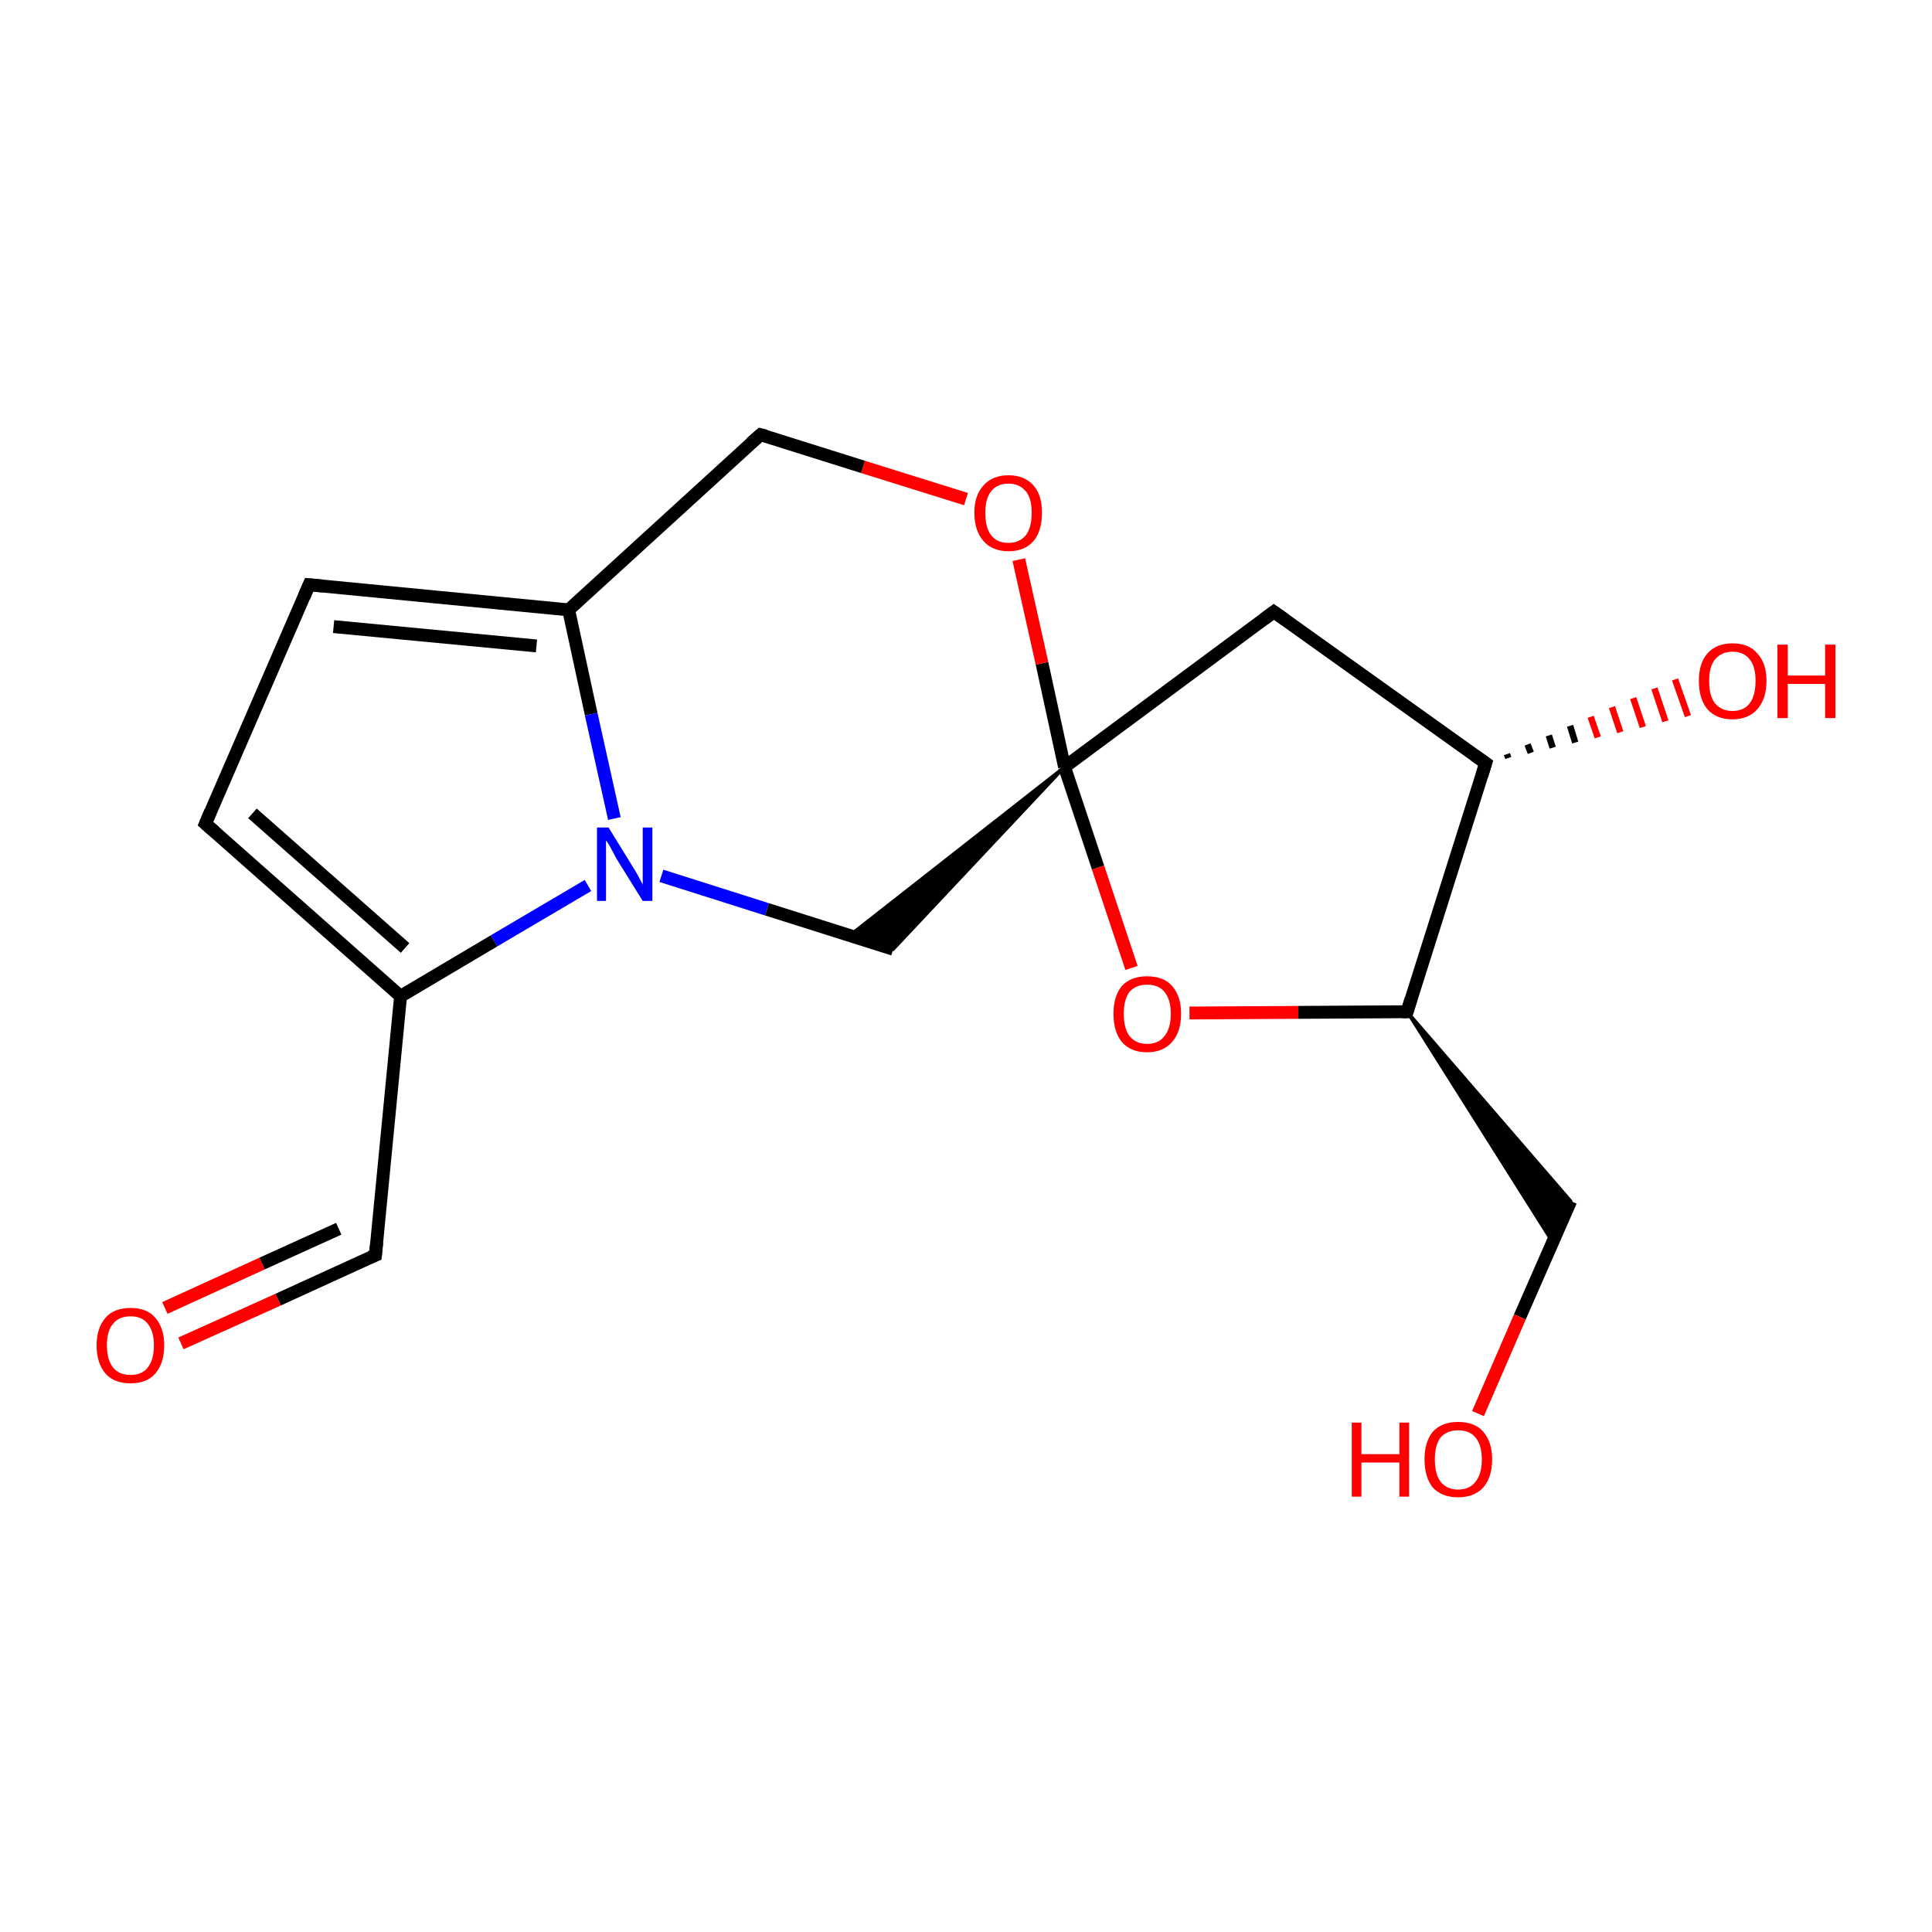 <?xml version='1.0' encoding='iso-8859-1'?>
<svg version='1.1' baseProfile='full'
              xmlns='http://www.w3.org/2000/svg'
                      xmlns:rdkit='http://www.rdkit.org/xml'
                      xmlns:xlink='http://www.w3.org/1999/xlink'
                  xml:space='preserve'
width='300px' height='300px' viewBox='0 0 300 300'>
<!-- END OF HEADER -->
<rect style='opacity:1.0;fill:#FFFFFF;stroke:none' width='300.0' height='300.0' x='0.0' y='0.0'> </rect>
<path class='bond-0 atom-0 atom-1' d='M 28.1,208.6 L 43.2,201.8' style='fill:none;fill-rule:evenodd;stroke:#FF0000;stroke-width:2.0px;stroke-linecap:butt;stroke-linejoin:miter;stroke-opacity:1' />
<path class='bond-0 atom-0 atom-1' d='M 43.2,201.8 L 58.3,194.9' style='fill:none;fill-rule:evenodd;stroke:#000000;stroke-width:2.0px;stroke-linecap:butt;stroke-linejoin:miter;stroke-opacity:1' />
<path class='bond-0 atom-0 atom-1' d='M 25.6,203.1 L 40.7,196.2' style='fill:none;fill-rule:evenodd;stroke:#FF0000;stroke-width:2.0px;stroke-linecap:butt;stroke-linejoin:miter;stroke-opacity:1' />
<path class='bond-0 atom-0 atom-1' d='M 40.7,196.2 L 52.6,190.8' style='fill:none;fill-rule:evenodd;stroke:#000000;stroke-width:2.0px;stroke-linecap:butt;stroke-linejoin:miter;stroke-opacity:1' />
<path class='bond-1 atom-1 atom-2' d='M 58.3,194.9 L 62.2,154.7' style='fill:none;fill-rule:evenodd;stroke:#000000;stroke-width:2.0px;stroke-linecap:butt;stroke-linejoin:miter;stroke-opacity:1' />
<path class='bond-2 atom-2 atom-3' d='M 62.2,154.7 L 31.9,127.9' style='fill:none;fill-rule:evenodd;stroke:#000000;stroke-width:2.0px;stroke-linecap:butt;stroke-linejoin:miter;stroke-opacity:1' />
<path class='bond-2 atom-2 atom-3' d='M 62.9,147.2 L 39.2,126.3' style='fill:none;fill-rule:evenodd;stroke:#000000;stroke-width:2.0px;stroke-linecap:butt;stroke-linejoin:miter;stroke-opacity:1' />
<path class='bond-3 atom-3 atom-4' d='M 31.9,127.9 L 48.0,90.8' style='fill:none;fill-rule:evenodd;stroke:#000000;stroke-width:2.0px;stroke-linecap:butt;stroke-linejoin:miter;stroke-opacity:1' />
<path class='bond-4 atom-4 atom-5' d='M 48.0,90.8 L 88.3,94.7' style='fill:none;fill-rule:evenodd;stroke:#000000;stroke-width:2.0px;stroke-linecap:butt;stroke-linejoin:miter;stroke-opacity:1' />
<path class='bond-4 atom-4 atom-5' d='M 51.8,97.3 L 83.3,100.3' style='fill:none;fill-rule:evenodd;stroke:#000000;stroke-width:2.0px;stroke-linecap:butt;stroke-linejoin:miter;stroke-opacity:1' />
<path class='bond-5 atom-5 atom-6' d='M 88.3,94.7 L 91.8,110.9' style='fill:none;fill-rule:evenodd;stroke:#000000;stroke-width:2.0px;stroke-linecap:butt;stroke-linejoin:miter;stroke-opacity:1' />
<path class='bond-5 atom-5 atom-6' d='M 91.8,110.9 L 95.4,127.1' style='fill:none;fill-rule:evenodd;stroke:#0000FF;stroke-width:2.0px;stroke-linecap:butt;stroke-linejoin:miter;stroke-opacity:1' />
<path class='bond-6 atom-6 atom-7' d='M 102.7,136.0 L 119.1,141.2' style='fill:none;fill-rule:evenodd;stroke:#0000FF;stroke-width:2.0px;stroke-linecap:butt;stroke-linejoin:miter;stroke-opacity:1' />
<path class='bond-6 atom-6 atom-7' d='M 119.1,141.2 L 138.7,147.4' style='fill:none;fill-rule:evenodd;stroke:#000000;stroke-width:2.0px;stroke-linecap:butt;stroke-linejoin:miter;stroke-opacity:1' />
<path class='bond-7 atom-8 atom-7' d='M 165.3,119.1 L 138.7,147.4 L 132.0,145.2 Z' style='fill:#000000;fill-rule:evenodd;fill-opacity:1;stroke:#000000;stroke-width:0.5px;stroke-linecap:butt;stroke-linejoin:miter;stroke-miterlimit:10;stroke-opacity:1;' />
<path class='bond-8 atom-8 atom-9' d='M 165.3,119.1 L 197.8,95.0' style='fill:none;fill-rule:evenodd;stroke:#000000;stroke-width:2.0px;stroke-linecap:butt;stroke-linejoin:miter;stroke-opacity:1' />
<path class='bond-9 atom-9 atom-10' d='M 197.8,95.0 L 230.7,118.5' style='fill:none;fill-rule:evenodd;stroke:#000000;stroke-width:2.0px;stroke-linecap:butt;stroke-linejoin:miter;stroke-opacity:1' />
<path class='bond-10 atom-10 atom-11' d='M 234.0,117.1 L 234.2,117.7' style='fill:none;fill-rule:evenodd;stroke:#000000;stroke-width:1.0px;stroke-linecap:butt;stroke-linejoin:miter;stroke-opacity:1' />
<path class='bond-10 atom-10 atom-11' d='M 237.2,115.6 L 237.7,116.9' style='fill:none;fill-rule:evenodd;stroke:#000000;stroke-width:1.0px;stroke-linecap:butt;stroke-linejoin:miter;stroke-opacity:1' />
<path class='bond-10 atom-10 atom-11' d='M 240.5,114.2 L 241.1,116.1' style='fill:none;fill-rule:evenodd;stroke:#000000;stroke-width:1.0px;stroke-linecap:butt;stroke-linejoin:miter;stroke-opacity:1' />
<path class='bond-10 atom-10 atom-11' d='M 243.8,112.7 L 244.6,115.3' style='fill:none;fill-rule:evenodd;stroke:#000000;stroke-width:1.0px;stroke-linecap:butt;stroke-linejoin:miter;stroke-opacity:1' />
<path class='bond-10 atom-10 atom-11' d='M 247.0,111.3 L 248.1,114.5' style='fill:none;fill-rule:evenodd;stroke:#FF0000;stroke-width:1.0px;stroke-linecap:butt;stroke-linejoin:miter;stroke-opacity:1' />
<path class='bond-10 atom-10 atom-11' d='M 250.3,109.8 L 251.6,113.7' style='fill:none;fill-rule:evenodd;stroke:#FF0000;stroke-width:1.0px;stroke-linecap:butt;stroke-linejoin:miter;stroke-opacity:1' />
<path class='bond-10 atom-10 atom-11' d='M 253.6,108.4 L 255.1,112.9' style='fill:none;fill-rule:evenodd;stroke:#FF0000;stroke-width:1.0px;stroke-linecap:butt;stroke-linejoin:miter;stroke-opacity:1' />
<path class='bond-10 atom-10 atom-11' d='M 256.9,106.9 L 258.6,112.0' style='fill:none;fill-rule:evenodd;stroke:#FF0000;stroke-width:1.0px;stroke-linecap:butt;stroke-linejoin:miter;stroke-opacity:1' />
<path class='bond-10 atom-10 atom-11' d='M 260.1,105.5 L 262.1,111.2' style='fill:none;fill-rule:evenodd;stroke:#FF0000;stroke-width:1.0px;stroke-linecap:butt;stroke-linejoin:miter;stroke-opacity:1' />
<path class='bond-11 atom-10 atom-12' d='M 230.7,118.5 L 218.5,157.1' style='fill:none;fill-rule:evenodd;stroke:#000000;stroke-width:2.0px;stroke-linecap:butt;stroke-linejoin:miter;stroke-opacity:1' />
<path class='bond-12 atom-12 atom-13' d='M 218.5,157.1 L 243.9,186.5 L 241.1,192.9 Z' style='fill:#000000;fill-rule:evenodd;fill-opacity:1;stroke:#000000;stroke-width:0.5px;stroke-linecap:butt;stroke-linejoin:miter;stroke-miterlimit:10;stroke-opacity:1;' />
<path class='bond-13 atom-13 atom-14' d='M 243.9,186.5 L 236.0,204.5' style='fill:none;fill-rule:evenodd;stroke:#000000;stroke-width:2.0px;stroke-linecap:butt;stroke-linejoin:miter;stroke-opacity:1' />
<path class='bond-13 atom-13 atom-14' d='M 236.0,204.5 L 229.5,219.5' style='fill:none;fill-rule:evenodd;stroke:#FF0000;stroke-width:2.0px;stroke-linecap:butt;stroke-linejoin:miter;stroke-opacity:1' />
<path class='bond-14 atom-12 atom-15' d='M 218.5,157.1 L 201.6,157.2' style='fill:none;fill-rule:evenodd;stroke:#000000;stroke-width:2.0px;stroke-linecap:butt;stroke-linejoin:miter;stroke-opacity:1' />
<path class='bond-14 atom-12 atom-15' d='M 201.6,157.2 L 184.7,157.3' style='fill:none;fill-rule:evenodd;stroke:#FF0000;stroke-width:2.0px;stroke-linecap:butt;stroke-linejoin:miter;stroke-opacity:1' />
<path class='bond-15 atom-8 atom-16' d='M 165.3,119.1 L 161.8,103.0' style='fill:none;fill-rule:evenodd;stroke:#000000;stroke-width:2.0px;stroke-linecap:butt;stroke-linejoin:miter;stroke-opacity:1' />
<path class='bond-15 atom-8 atom-16' d='M 161.8,103.0 L 158.2,86.9' style='fill:none;fill-rule:evenodd;stroke:#FF0000;stroke-width:2.0px;stroke-linecap:butt;stroke-linejoin:miter;stroke-opacity:1' />
<path class='bond-16 atom-16 atom-17' d='M 150.0,77.5 L 134.0,72.5' style='fill:none;fill-rule:evenodd;stroke:#FF0000;stroke-width:2.0px;stroke-linecap:butt;stroke-linejoin:miter;stroke-opacity:1' />
<path class='bond-16 atom-16 atom-17' d='M 134.0,72.5 L 118.1,67.5' style='fill:none;fill-rule:evenodd;stroke:#000000;stroke-width:2.0px;stroke-linecap:butt;stroke-linejoin:miter;stroke-opacity:1' />
<path class='bond-17 atom-6 atom-2' d='M 91.3,137.5 L 76.7,146.1' style='fill:none;fill-rule:evenodd;stroke:#0000FF;stroke-width:2.0px;stroke-linecap:butt;stroke-linejoin:miter;stroke-opacity:1' />
<path class='bond-17 atom-6 atom-2' d='M 76.7,146.1 L 62.2,154.7' style='fill:none;fill-rule:evenodd;stroke:#000000;stroke-width:2.0px;stroke-linecap:butt;stroke-linejoin:miter;stroke-opacity:1' />
<path class='bond-18 atom-15 atom-8' d='M 175.7,150.3 L 170.5,134.7' style='fill:none;fill-rule:evenodd;stroke:#FF0000;stroke-width:2.0px;stroke-linecap:butt;stroke-linejoin:miter;stroke-opacity:1' />
<path class='bond-18 atom-15 atom-8' d='M 170.5,134.7 L 165.3,119.1' style='fill:none;fill-rule:evenodd;stroke:#000000;stroke-width:2.0px;stroke-linecap:butt;stroke-linejoin:miter;stroke-opacity:1' />
<path class='bond-19 atom-17 atom-5' d='M 118.1,67.5 L 88.3,94.7' style='fill:none;fill-rule:evenodd;stroke:#000000;stroke-width:2.0px;stroke-linecap:butt;stroke-linejoin:miter;stroke-opacity:1' />
<path d='M 57.5,195.2 L 58.3,194.9 L 58.5,192.9' style='fill:none;stroke:#000000;stroke-width:2.0px;stroke-linecap:butt;stroke-linejoin:miter;stroke-miterlimit:10;stroke-opacity:1;' />
<path d='M 33.4,129.2 L 31.9,127.9 L 32.7,126.0' style='fill:none;stroke:#000000;stroke-width:2.0px;stroke-linecap:butt;stroke-linejoin:miter;stroke-miterlimit:10;stroke-opacity:1;' />
<path d='M 47.2,92.7 L 48.0,90.8 L 50.1,91.0' style='fill:none;stroke:#000000;stroke-width:2.0px;stroke-linecap:butt;stroke-linejoin:miter;stroke-miterlimit:10;stroke-opacity:1;' />
<path d='M 196.2,96.2 L 197.8,95.0 L 199.5,96.2' style='fill:none;stroke:#000000;stroke-width:2.0px;stroke-linecap:butt;stroke-linejoin:miter;stroke-miterlimit:10;stroke-opacity:1;' />
<path d='M 229.0,117.3 L 230.7,118.5 L 230.1,120.4' style='fill:none;stroke:#000000;stroke-width:2.0px;stroke-linecap:butt;stroke-linejoin:miter;stroke-miterlimit:10;stroke-opacity:1;' />
<path d='M 219.1,155.1 L 218.5,157.1 L 217.7,157.1' style='fill:none;stroke:#000000;stroke-width:2.0px;stroke-linecap:butt;stroke-linejoin:miter;stroke-miterlimit:10;stroke-opacity:1;' />
<path d='M 118.9,67.7 L 118.1,67.5 L 116.6,68.8' style='fill:none;stroke:#000000;stroke-width:2.0px;stroke-linecap:butt;stroke-linejoin:miter;stroke-miterlimit:10;stroke-opacity:1;' />
<path class='atom-0' d='M 15.0 208.9
Q 15.0 206.2, 16.4 204.6
Q 17.7 203.1, 20.3 203.1
Q 22.8 203.1, 24.1 204.6
Q 25.5 206.2, 25.5 208.9
Q 25.5 211.7, 24.1 213.3
Q 22.8 214.8, 20.3 214.8
Q 17.7 214.8, 16.4 213.3
Q 15.0 211.7, 15.0 208.9
M 20.3 213.5
Q 22.0 213.5, 22.9 212.4
Q 23.9 211.2, 23.9 208.9
Q 23.9 206.7, 22.9 205.5
Q 22.0 204.4, 20.3 204.4
Q 18.5 204.4, 17.6 205.5
Q 16.6 206.6, 16.6 208.9
Q 16.6 211.2, 17.6 212.4
Q 18.5 213.5, 20.3 213.5
' fill='#FF0000'/>
<path class='atom-6' d='M 94.5 128.5
L 98.2 134.5
Q 98.6 135.1, 99.2 136.2
Q 99.8 137.3, 99.8 137.4
L 99.8 128.5
L 101.3 128.5
L 101.3 139.9
L 99.8 139.9
L 95.7 133.3
Q 95.3 132.5, 94.8 131.6
Q 94.3 130.7, 94.1 130.5
L 94.1 139.9
L 92.7 139.9
L 92.7 128.5
L 94.5 128.5
' fill='#0000FF'/>
<path class='atom-11' d='M 263.8 105.7
Q 263.8 103.0, 265.1 101.5
Q 266.5 99.9, 269.0 99.9
Q 271.6 99.9, 272.9 101.5
Q 274.3 103.0, 274.3 105.7
Q 274.3 108.5, 272.9 110.1
Q 271.5 111.7, 269.0 111.7
Q 266.5 111.7, 265.1 110.1
Q 263.8 108.5, 263.8 105.7
M 269.0 110.4
Q 270.8 110.4, 271.7 109.2
Q 272.6 108.0, 272.6 105.7
Q 272.6 103.5, 271.7 102.4
Q 270.8 101.2, 269.0 101.2
Q 267.3 101.2, 266.3 102.4
Q 265.4 103.5, 265.4 105.7
Q 265.4 108.1, 266.3 109.2
Q 267.3 110.4, 269.0 110.4
' fill='#FF0000'/>
<path class='atom-11' d='M 276.0 100.1
L 277.6 100.1
L 277.6 104.9
L 283.4 104.9
L 283.4 100.1
L 285.0 100.1
L 285.0 111.5
L 283.4 111.5
L 283.4 106.2
L 277.6 106.2
L 277.6 111.5
L 276.0 111.5
L 276.0 100.1
' fill='#FF0000'/>
<path class='atom-14' d='M 209.9 220.9
L 211.4 220.9
L 211.4 225.8
L 217.3 225.8
L 217.3 220.9
L 218.8 220.9
L 218.8 232.4
L 217.3 232.4
L 217.3 227.1
L 211.4 227.1
L 211.4 232.4
L 209.9 232.4
L 209.9 220.9
' fill='#FF0000'/>
<path class='atom-14' d='M 221.2 226.6
Q 221.2 223.9, 222.5 222.3
Q 223.9 220.8, 226.4 220.8
Q 229.0 220.8, 230.3 222.3
Q 231.7 223.9, 231.7 226.6
Q 231.7 229.4, 230.3 231.0
Q 228.9 232.5, 226.4 232.5
Q 223.9 232.5, 222.5 231.0
Q 221.2 229.4, 221.2 226.6
M 226.4 231.3
Q 228.2 231.3, 229.1 230.1
Q 230.1 228.9, 230.1 226.6
Q 230.1 224.4, 229.1 223.2
Q 228.2 222.1, 226.4 222.1
Q 224.7 222.1, 223.7 223.2
Q 222.8 224.4, 222.8 226.6
Q 222.8 228.9, 223.7 230.1
Q 224.7 231.3, 226.4 231.3
' fill='#FF0000'/>
<path class='atom-15' d='M 172.9 157.4
Q 172.9 154.7, 174.2 153.1
Q 175.6 151.6, 178.1 151.6
Q 180.7 151.6, 182.0 153.1
Q 183.4 154.7, 183.4 157.4
Q 183.4 160.2, 182.0 161.8
Q 180.6 163.4, 178.1 163.4
Q 175.6 163.4, 174.2 161.8
Q 172.9 160.2, 172.9 157.4
M 178.1 162.1
Q 179.9 162.1, 180.8 160.9
Q 181.8 159.7, 181.8 157.4
Q 181.8 155.2, 180.8 154.0
Q 179.9 152.9, 178.1 152.9
Q 176.4 152.9, 175.4 154.0
Q 174.5 155.2, 174.5 157.4
Q 174.5 159.7, 175.4 160.9
Q 176.4 162.1, 178.1 162.1
' fill='#FF0000'/>
<path class='atom-16' d='M 151.3 79.6
Q 151.3 76.9, 152.7 75.4
Q 154.1 73.8, 156.6 73.8
Q 159.1 73.8, 160.5 75.4
Q 161.8 76.9, 161.8 79.6
Q 161.8 82.4, 160.5 84.0
Q 159.1 85.6, 156.6 85.6
Q 154.1 85.6, 152.7 84.0
Q 151.3 82.4, 151.3 79.6
M 156.6 84.3
Q 158.3 84.3, 159.3 83.1
Q 160.2 81.9, 160.2 79.6
Q 160.2 77.4, 159.3 76.3
Q 158.3 75.1, 156.6 75.1
Q 154.8 75.1, 153.9 76.3
Q 153.0 77.4, 153.0 79.6
Q 153.0 82.0, 153.9 83.1
Q 154.8 84.3, 156.6 84.3
' fill='#FF0000'/>
</svg>
